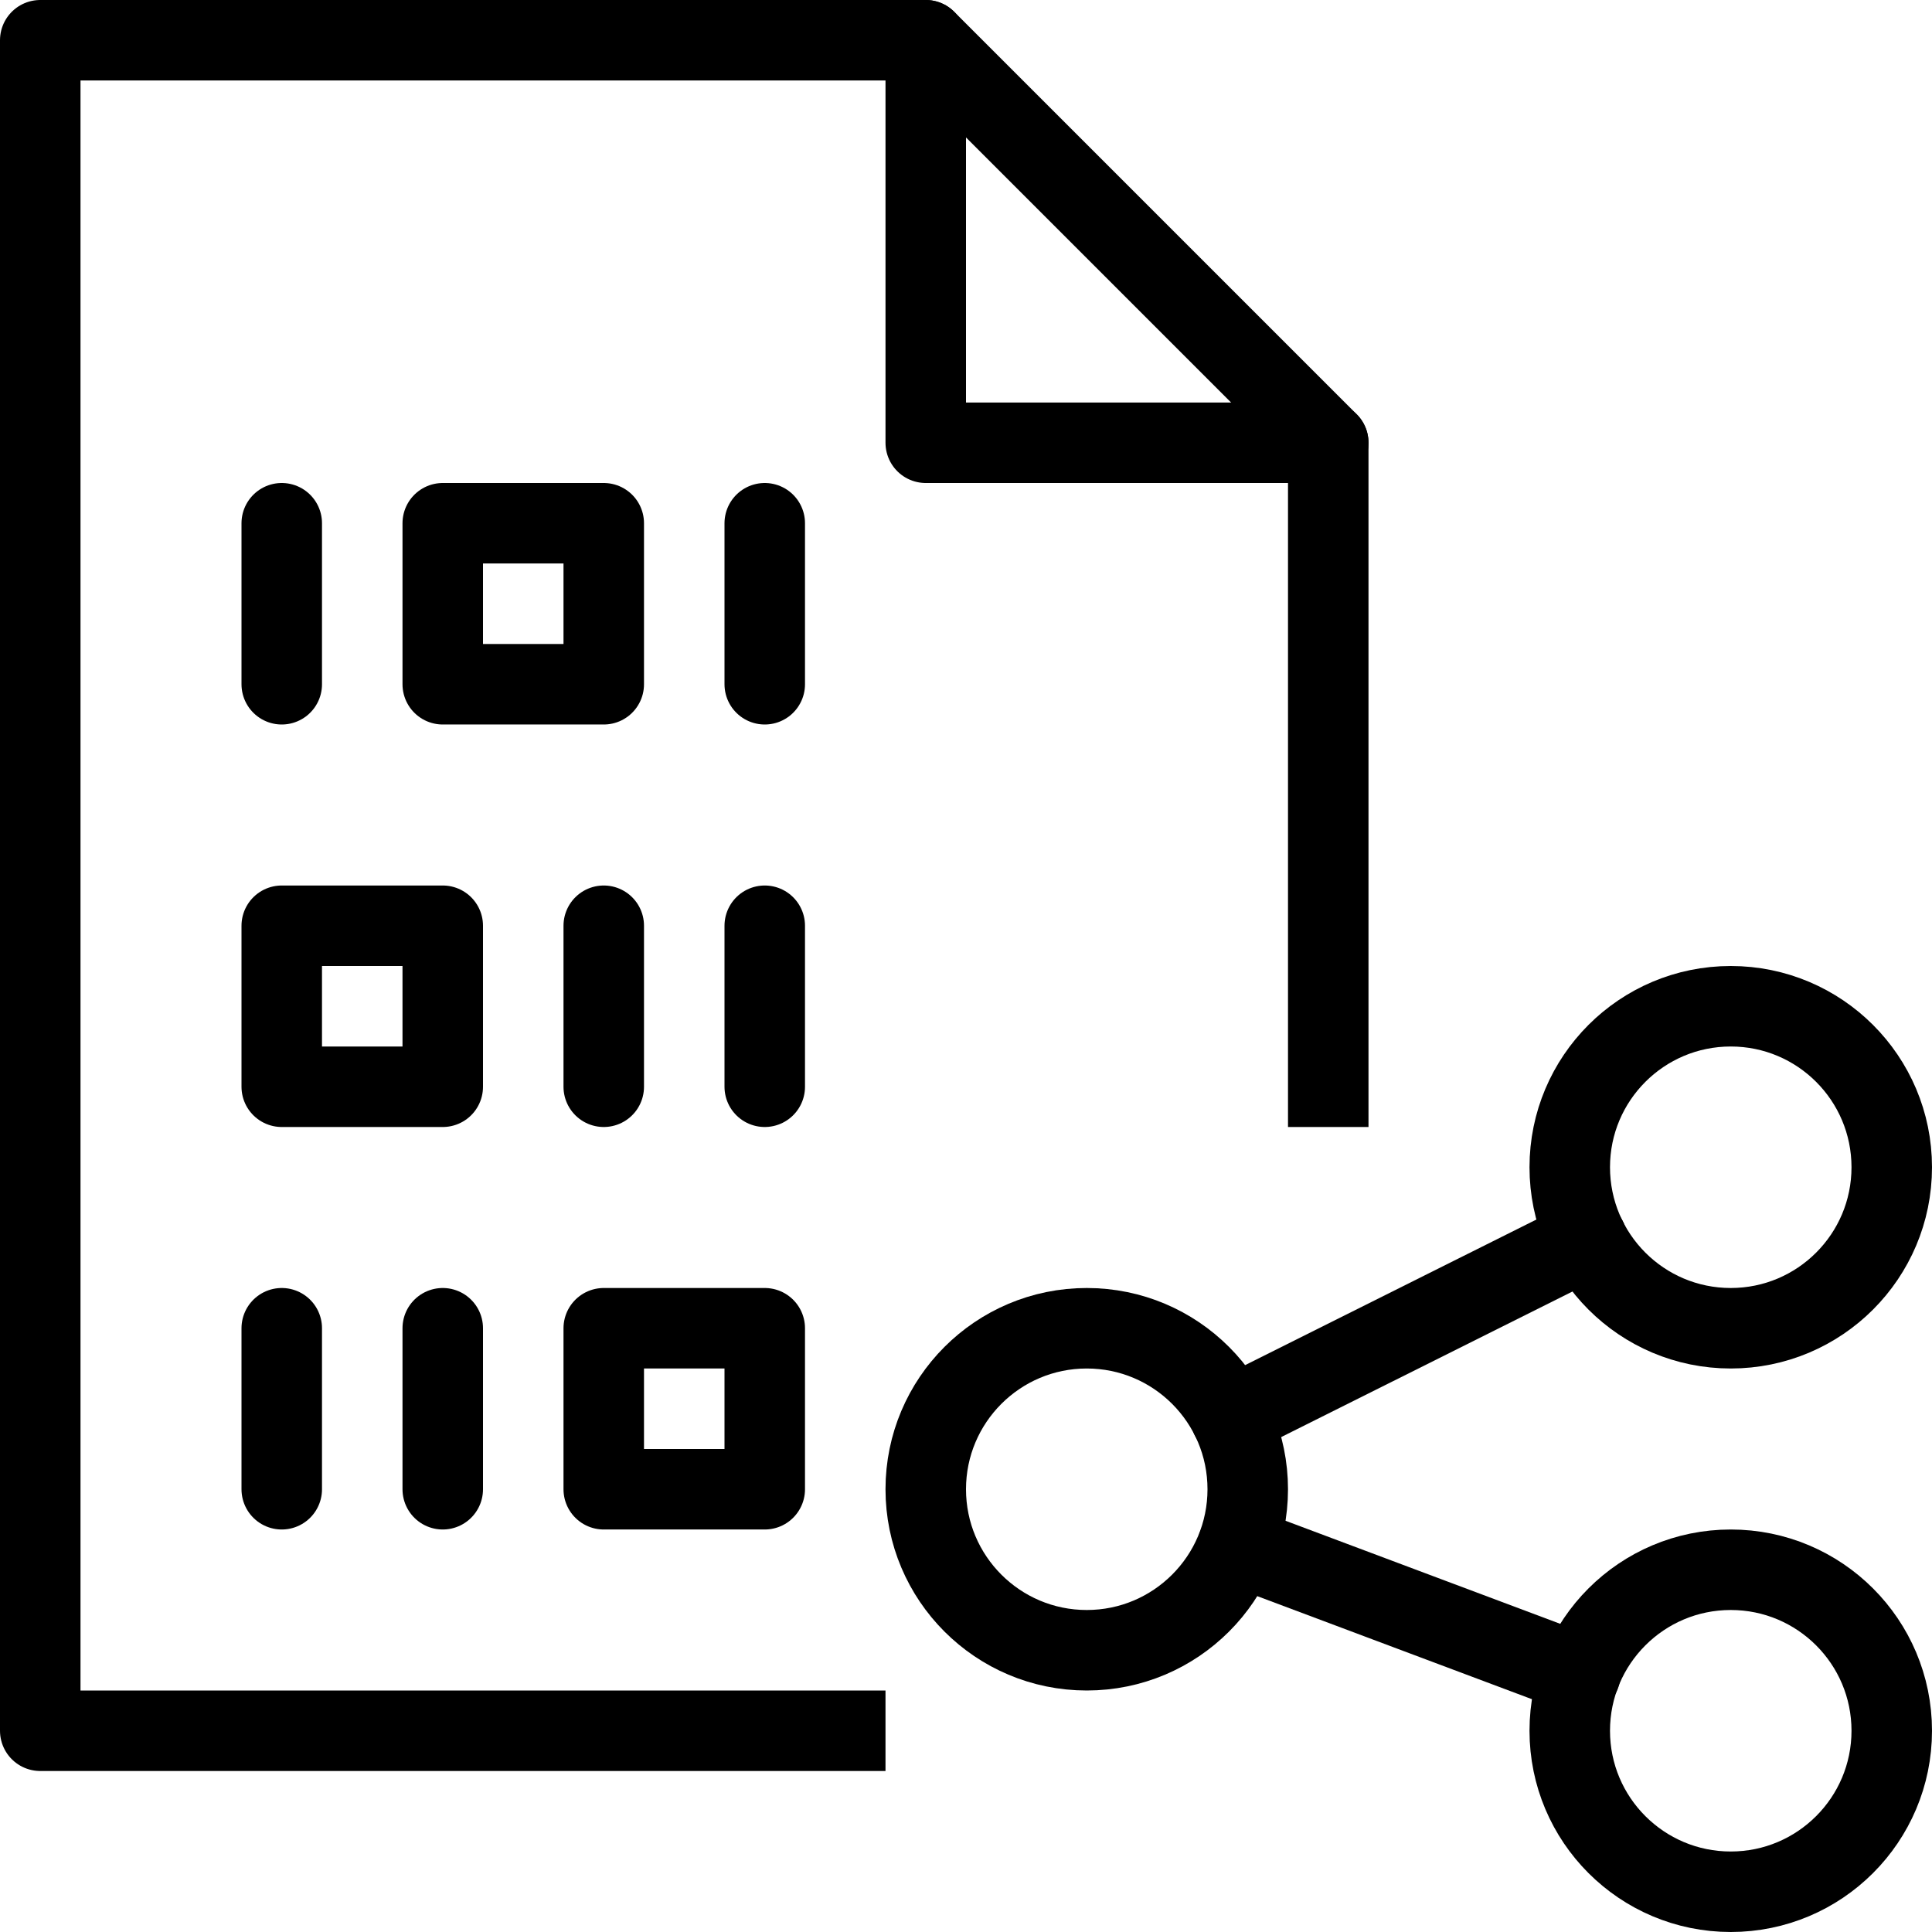 <?xml version="1.0" encoding="utf-8"?>
<!-- Generator: Adobe Illustrator 19.2.0, SVG Export Plug-In . SVG Version: 6.00 Build 0)  -->
<svg version="1.1" id="Layer_1" xmlns="http://www.w3.org/2000/svg" xmlns:xlink="http://www.w3.org/1999/xlink" x="0px" y="0px"
	 viewBox="0 0 24 24" enable-background="new 0 0 24 24" xml:space="preserve">
<g id="Filled_Icons" display="none">
	<g display="inline">
		<g>
			<rect x="8" y="17" width="1" height="1"/>
			<rect x="4" y="12" width="1" height="1"/>
			<path d="M9.986,18.566C9.953,18.811,9.753,19,9.5,19h-2C7.224,19,7,18.775,7,18.5v-2C7,16.225,7.224,16,7.5,16h2
				c0.276,0,0.5,0.225,0.5,0.5v1.87c0.088-1.853,1.61-3.336,3.482-3.336c0.811,0,1.549,0.288,2.143,0.752L17,15.1V5.5
				c0-0.133-0.053-0.26-0.147-0.354l-4.999-5C11.76,0.053,11.633,0,11.5,0h-11C0.225,0,0,0.224,0,0.5v21C0,21.775,0.225,22,0.5,22
				h12.646C11.387,21.828,10.003,20.365,9.986,18.566z M11.5,0.5l5,5h-5V0.5z M8,13.5C8,13.775,7.776,14,7.5,14
				C7.224,14,7,13.775,7,13.5v-2C7,11.224,7.224,11,7.5,11C7.776,11,8,11.224,8,11.5V13.5z M9,6.5C9,6.224,9.224,6,9.5,6
				C9.776,6,10,6.224,10,6.5v2C10,8.776,9.776,9,9.5,9C9.224,9,9,8.776,9,8.5V6.5z M9,11.5C9,11.224,9.224,11,9.5,11
				c0.276,0,0.5,0.224,0.5,0.5v2c0,0.275-0.224,0.5-0.5,0.5C9.224,14,9,13.775,9,13.5V11.5z M5,6.5C5,6.224,5.224,6,5.5,6h2
				C7.776,6,8,6.224,8,6.5v2C8,8.776,7.776,9,7.5,9h-2C5.224,9,5,8.776,5,8.5V6.5z M3,6.5C3,6.224,3.224,6,3.5,6
				C3.776,6,4,6.224,4,6.5v2C4,8.776,3.776,9,3.5,9C3.224,9,3,8.776,3,8.5V6.5z M4,18.5C4,18.775,3.776,19,3.5,19
				C3.224,19,3,18.775,3,18.5v-2C3,16.225,3.224,16,3.5,16C3.776,16,4,16.225,4,16.5V18.5z M6,18.5C6,18.775,5.776,19,5.5,19
				C5.224,19,5,18.775,5,18.5v-2C5,16.225,5.224,16,5.5,16C5.776,16,6,16.225,6,16.5V18.5z M6,13.5C6,13.775,5.776,14,5.5,14h-2
				C3.224,14,3,13.775,3,13.5v-2C3,11.224,3.224,11,3.5,11h2C5.776,11,6,11.224,6,11.5V13.5z"/>
			<rect x="6" y="7" width="1" height="1"/>
		</g>
		<path d="M21.484,19c-0.892,0-1.668,0.471-2.11,1.173l-3.429-1.286c0.019-0.125,0.039-0.254,0.039-0.387
			c0-0.225-0.039-0.437-0.096-0.644l3.639-1.818C19.986,16.619,20.687,17,21.484,17c1.379,0,2.5-1.122,2.5-2.5
			c0-1.379-1.121-2.5-2.5-2.5c-1.379,0-2.5,1.121-2.5,2.5c0,0.225,0.039,0.438,0.095,0.645l-3.638,1.818
			C14.982,16.381,14.279,16,13.484,16c-1.379,0-2.5,1.121-2.5,2.5c0,1.378,1.121,2.5,2.5,2.5c0.891,0,1.668-0.473,2.111-1.175
			l3.428,1.284c-0.021,0.127-0.039,0.256-0.039,0.391c0,1.378,1.121,2.5,2.5,2.5c1.379,0,2.5-1.122,2.5-2.5
			C23.984,20.121,22.863,19,21.484,19z M21.484,13c0.826,0,1.5,0.673,1.5,1.5c0,0.827-0.674,1.5-1.5,1.5c-0.827,0-1.5-0.673-1.5-1.5
			C19.984,13.673,20.657,13,21.484,13z M13.484,20c-0.827,0-1.5-0.673-1.5-1.5c0-0.827,0.673-1.5,1.5-1.5c0.826,0,1.5,0.673,1.5,1.5
			C14.984,19.327,14.312,20,13.484,20z M21.484,23c-0.827,0-1.5-0.673-1.5-1.5c0-0.827,0.673-1.5,1.5-1.5c0.826,0,1.5,0.673,1.5,1.5
			C22.984,22.327,22.312,23,21.484,23z"/>
	</g>
</g>
<g id="Outline_Icons">
	<g>
		
			<line fill="none" stroke="#000000" stroke-linecap="round" stroke-linejoin="round" stroke-miterlimit="10" x1="3.5" y1="6.5" x2="3.5" y2="8.5"/>
		
			<line fill="none" stroke="#000000" stroke-linecap="round" stroke-linejoin="round" stroke-miterlimit="10" x1="9.5" y1="6.5" x2="9.5" y2="8.5"/>
		
			<line fill="none" stroke="#000000" stroke-linecap="round" stroke-linejoin="round" stroke-miterlimit="10" x1="7.5" y1="11.5" x2="7.5" y2="13.5"/>
		
			<line fill="none" stroke="#000000" stroke-linecap="round" stroke-linejoin="round" stroke-miterlimit="10" x1="9.5" y1="11.5" x2="9.5" y2="13.5"/>
		
			<rect x="5.5" y="6.5" fill="none" stroke="#000000" stroke-linecap="round" stroke-linejoin="round" stroke-miterlimit="10" width="2" height="2"/>
		
			<rect x="3.5" y="11.5" fill="none" stroke="#000000" stroke-linecap="round" stroke-linejoin="round" stroke-miterlimit="10" width="2" height="2"/>
		
			<rect x="7.5" y="16.5" fill="none" stroke="#000000" stroke-linecap="round" stroke-linejoin="round" stroke-miterlimit="10" width="2" height="2"/>
		
			<line fill="none" stroke="#000000" stroke-linecap="round" stroke-linejoin="round" stroke-miterlimit="10" x1="3.5" y1="16.5" x2="3.5" y2="18.5"/>
		
			<line fill="none" stroke="#000000" stroke-linecap="round" stroke-linejoin="round" stroke-miterlimit="10" x1="5.5" y1="16.5" x2="5.5" y2="18.5"/>
		<g>
			<g>
				
					<circle fill="none" stroke="#000000" stroke-linecap="round" stroke-linejoin="round" stroke-miterlimit="10" cx="21.5" cy="14.5" r="2"/>
				
					<circle fill="none" stroke="#000000" stroke-linecap="round" stroke-linejoin="round" stroke-miterlimit="10" cx="21.5" cy="21.5" r="2"/>
				
					<circle fill="none" stroke="#000000" stroke-linecap="round" stroke-linejoin="round" stroke-miterlimit="10" cx="13.5" cy="18.5" r="2"/>
				
					<line fill="none" stroke="#000000" stroke-linecap="round" stroke-linejoin="round" stroke-miterlimit="10" x1="15.289" y1="17.606" x2="19.713" y2="15.395"/>
				
					<line fill="none" stroke="#000000" stroke-linecap="round" stroke-linejoin="round" stroke-miterlimit="10" x1="15.376" y1="19.203" x2="19.63" y2="20.799"/>
			</g>
		</g>
		<g>
			<polyline fill="none" stroke="#000000" stroke-linejoin="round" stroke-miterlimit="10" points="11,21.5 0.5,21.5 0.5,0.5 
				11.5,0.5 16.5,5.5 16.5,14 			"/>
			<polyline fill="none" stroke="#000000" stroke-linecap="round" stroke-linejoin="round" stroke-miterlimit="10" points="
				11.5,0.5 11.5,5.5 16.5,5.5 			"/>
		</g>
	</g>
</g>
</svg>
